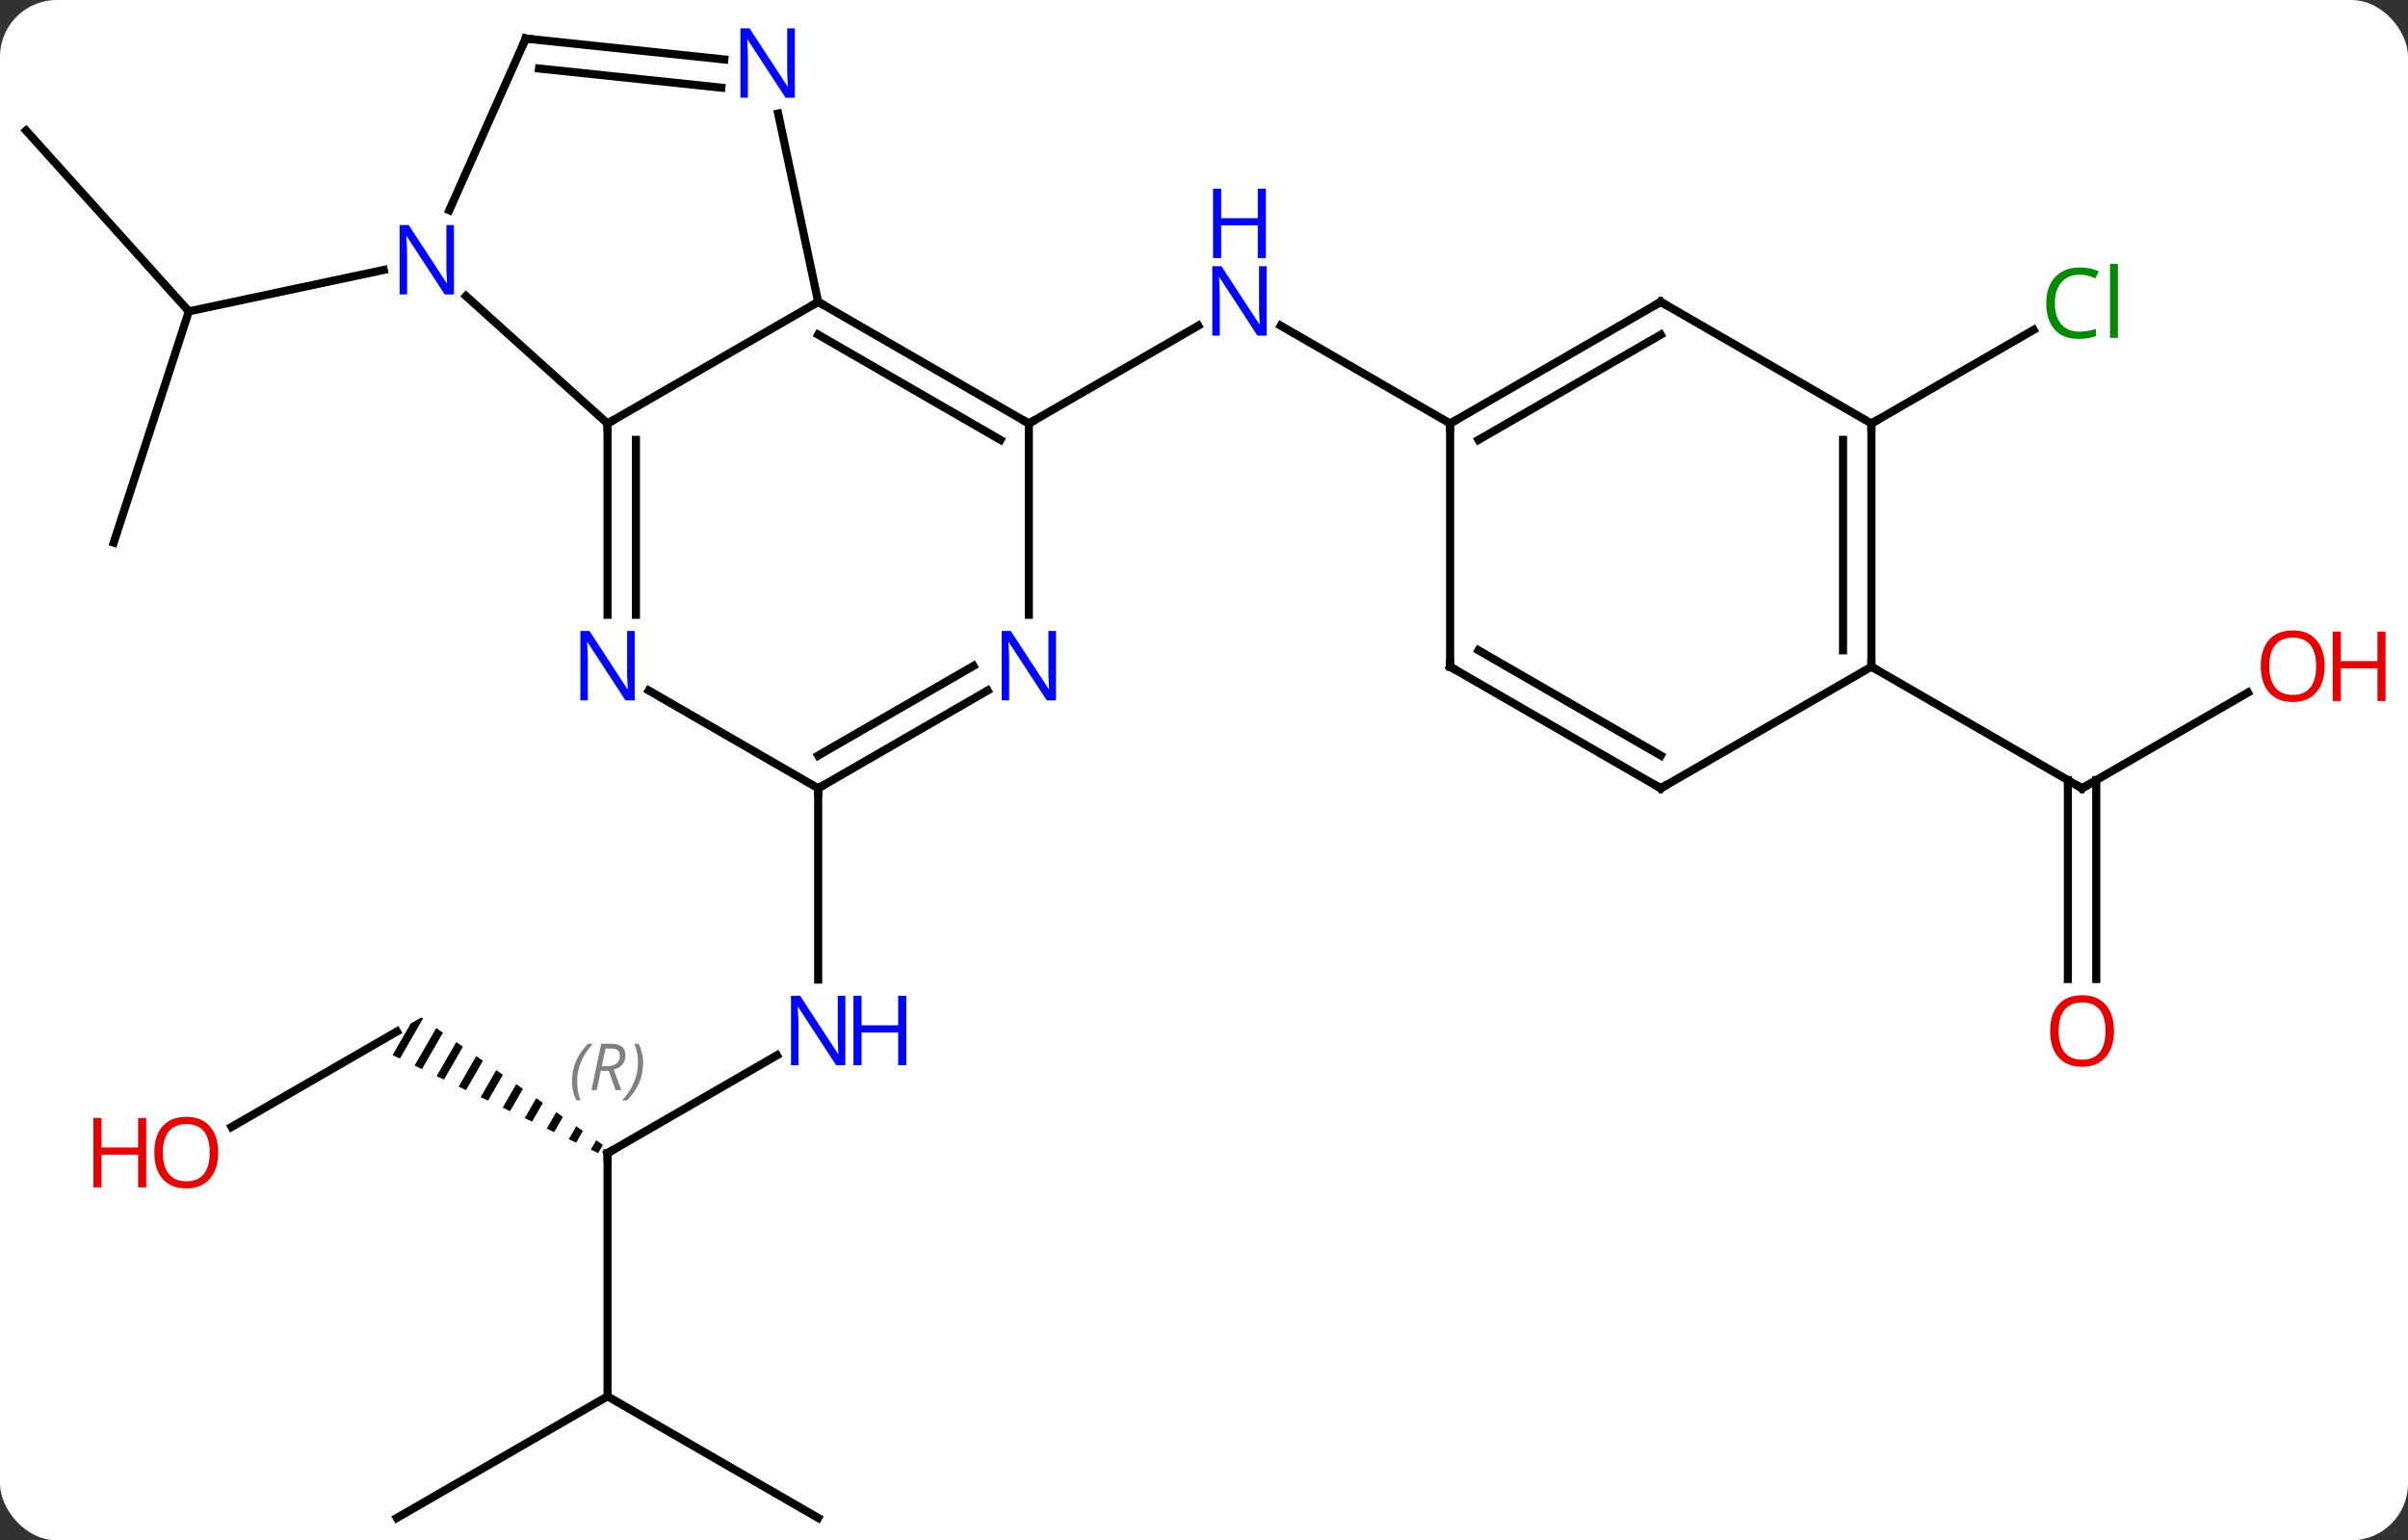 <svg width="297" viewBox="0 0 297 190" style="fill-opacity:1; color-rendering:auto; color-interpolation:auto; text-rendering:auto; stroke:black; stroke-linecap:square; stroke-miterlimit:10; shape-rendering:auto; stroke-opacity:1; fill:black; stroke-dasharray:none; font-weight:normal; stroke-width:1; font-family:'Open Sans'; font-style:normal; stroke-linejoin:miter; font-size:12; stroke-dashoffset:0; image-rendering:auto;" height="190" class="cas-substance-image" xmlns:xlink="http://www.w3.org/1999/xlink" xmlns="http://www.w3.org/2000/svg"><rect x="0" y="0" width="297" height="190" fill="#333333" stroke="none"/><svg class="cas-substance-single-component"><rect y="0" x="0" width="297" stroke="none" ry="7" rx="7" height="190" fill="white" class="cas-substance-group"/><svg y="0" x="0" width="297" viewBox="0 0 297 190" style="fill:black;" height="190" class="cas-substance-single-component-image"><svg><g><g transform="translate(143,96)" style="text-rendering:geometricPrecision; color-rendering:optimizeQuality; color-interpolation:linearRGB; stroke-linecap:butt; image-rendering:optimizeQuality;"><line y2="-43.761" y1="-55.826" x2="-16.104" x1="4.792" style="fill:none;"/><line y2="-43.761" y1="-55.826" x2="35.856" x1="14.96" style="fill:none;"/><line y2="-29.064" y1="-57.597" x2="-128.976" x1="-119.706" style="fill:none;"/><line y2="-79.89" y1="-57.597" x2="-139.779" x1="-119.706" style="fill:none;"/><line y2="-62.706" y1="-57.597" x2="-95.668" x1="-119.706" style="fill:none;"/><line y2="46.239" y1="34.174" x2="-68.067" x1="-47.171" style="fill:none;"/><line y2="1.239" y1="24.833" x2="-42.087" x1="-42.087" style="fill:none;"/><line y2="76.239" y1="46.239" x2="-68.067" x1="-68.067" style="fill:none;"/><path style="stroke:none;" d="M-91.047 29.507 L-92.332 30.249 L-94.58 34.147 L-94.58 34.147 L-93.675 34.579 L-90.835 29.655 L-91.047 29.507 ZM-89.191 30.809 L-91.863 35.443 L-90.958 35.875 L-90.958 35.875 L-88.369 31.386 L-89.191 30.809 ZM-86.725 32.539 L-89.146 36.739 L-88.241 37.171 L-88.241 37.171 L-85.903 33.116 L-85.903 33.116 L-86.725 32.539 ZM-84.259 34.27 L-86.43 38.034 L-85.524 38.466 L-83.436 34.847 L-83.436 34.847 L-84.259 34.27 ZM-81.792 36 L-83.713 39.33 L-82.807 39.762 L-82.807 39.762 L-80.97 36.577 L-81.792 36 ZM-79.326 37.731 L-80.996 40.626 L-80.996 40.626 L-80.09 41.058 L-78.504 38.308 L-79.326 37.731 ZM-76.86 39.461 L-78.279 41.921 L-77.373 42.353 L-76.038 40.038 L-76.86 39.461 ZM-74.394 41.192 L-75.562 43.217 L-75.562 43.217 L-74.656 43.649 L-73.572 41.768 L-74.394 41.192 ZM-71.927 42.922 L-72.845 44.513 L-71.939 44.945 L-71.939 44.945 L-71.105 43.499 L-71.105 43.499 L-71.927 42.922 ZM-69.461 44.652 L-70.128 45.809 L-70.128 45.809 L-69.222 46.24 L-69.222 46.24 L-68.639 45.229 L-69.461 44.652 Z"/><line y2="91.239" y1="76.239" x2="-94.047" x1="-68.067" style="fill:none;"/><line y2="91.239" y1="76.239" x2="-42.087" x1="-68.067" style="fill:none;"/><line y2="43.013" y1="31.239" x2="-114.439" x1="-94.047" style="fill:none;"/><line y2="-43.761" y1="-55.312" x2="87.819" x1="107.826" style="fill:none;"/><line y2="-10.572" y1="1.239" x2="134.256" x1="113.799" style="fill:none;"/><line y2="24.762" y1="0.229" x2="112.049" x1="112.049" style="fill:none;"/><line y2="24.762" y1="0.229" x2="115.549" x1="115.549" style="fill:none;"/><line y2="-13.761" y1="1.239" x2="87.819" x1="113.799" style="fill:none;"/><line y2="-43.761" y1="-58.761" x2="-68.067" x1="-42.087" style="fill:none;"/><line y2="-43.761" y1="-58.761" x2="-16.104" x1="-42.087" style="fill:none;"/><line y2="-41.74" y1="-54.719" x2="-19.604" x1="-42.087" style="fill:none;"/><line y2="-81.992" y1="-58.761" x2="-47.025" x1="-42.087" style="fill:none;"/><line y2="-59.478" y1="-43.761" x2="-85.522" x1="-68.067" style="fill:none;"/><line y2="-20.167" y1="-43.761" x2="-68.067" x1="-68.067" style="fill:none;"/><line y2="-20.167" y1="-41.74" x2="-64.567" x1="-64.567" style="fill:none;"/><line y2="-20.167" y1="-43.761" x2="-16.104" x1="-16.104" style="fill:none;"/><line y2="-91.239" y1="-88.665" x2="-78.159" x1="-53.665" style="fill:none;"/><line y2="-87.547" y1="-85.184" x2="-76.515" x1="-54.03" style="fill:none;"/><line y2="-91.239" y1="-70.067" x2="-78.159" x1="-87.585" style="fill:none;"/><line y2="1.239" y1="-10.826" x2="-42.087" x1="-62.983" style="fill:none;"/><line y2="1.239" y1="-10.826" x2="-42.087" x1="-21.188" style="fill:none;"/><line y2="-2.803" y1="-13.857" x2="-42.087" x1="-22.938" style="fill:none;"/><line y2="-58.761" y1="-43.761" x2="61.836" x1="35.856" style="fill:none;"/><line y2="-54.719" y1="-41.74" x2="61.836" x1="39.356" style="fill:none;"/><line y2="-13.761" y1="-43.761" x2="35.856" x1="35.856" style="fill:none;"/><line y2="-43.761" y1="-58.761" x2="87.819" x1="61.836" style="fill:none;"/><line y2="1.239" y1="-13.761" x2="61.836" x1="35.856" style="fill:none;"/><line y2="-2.803" y1="-15.782" x2="61.836" x1="39.356" style="fill:none;"/><line y2="-13.761" y1="-43.761" x2="87.819" x1="87.819" style="fill:none;"/><line y2="-15.782" y1="-41.74" x2="84.319" x1="84.319" style="fill:none;"/><line y2="-13.761" y1="1.239" x2="87.819" x1="61.836" style="fill:none;"/></g><g transform="translate(143,96)" style="fill:rgb(0,5,255); text-rendering:geometricPrecision; color-rendering:optimizeQuality; image-rendering:optimizeQuality; font-family:'Open Sans'; stroke:rgb(0,5,255); color-interpolation:linearRGB;"><path style="stroke:none;" d="M13.228 -54.605 L12.087 -54.605 L7.399 -61.792 L7.353 -61.792 Q7.446 -60.527 7.446 -59.48 L7.446 -54.605 L6.524 -54.605 L6.524 -63.167 L7.649 -63.167 L12.321 -56.011 L12.368 -56.011 Q12.368 -56.167 12.321 -57.027 Q12.274 -57.886 12.29 -58.261 L12.29 -63.167 L13.228 -63.167 L13.228 -54.605 Z"/><path style="stroke:none;" d="M13.134 -64.167 L12.134 -64.167 L12.134 -68.198 L7.618 -68.198 L7.618 -64.167 L6.618 -64.167 L6.618 -72.73 L7.618 -72.73 L7.618 -69.089 L12.134 -69.089 L12.134 -72.73 L13.134 -72.73 L13.134 -64.167 Z"/><path style="stroke:none;" d="M-38.735 35.395 L-39.876 35.395 L-44.564 28.208 L-44.61 28.208 Q-44.517 29.473 -44.517 30.52 L-44.517 35.395 L-45.439 35.395 L-45.439 26.833 L-44.314 26.833 L-39.642 33.989 L-39.595 33.989 Q-39.595 33.833 -39.642 32.973 Q-39.689 32.114 -39.673 31.739 L-39.673 26.833 L-38.735 26.833 L-38.735 35.395 Z"/><path style="stroke:none;" d="M-31.22 35.395 L-32.22 35.395 L-32.22 31.364 L-36.735 31.364 L-36.735 35.395 L-37.735 35.395 L-37.735 26.833 L-36.735 26.833 L-36.735 30.473 L-32.22 30.473 L-32.22 26.833 L-31.22 26.833 L-31.22 35.395 Z"/></g><g transform="translate(143,96)" style="stroke-linecap:butt; text-rendering:geometricPrecision; color-rendering:optimizeQuality; image-rendering:optimizeQuality; font-family:'Open Sans'; color-interpolation:linearRGB; stroke-miterlimit:5;"><path style="fill:none;" d="M-67.634 45.989 L-68.067 46.239 L-68.067 46.739"/></g><g transform="translate(143,96)" style="stroke-linecap:butt; font-size:8.4px; fill:gray; text-rendering:geometricPrecision; image-rendering:optimizeQuality; color-rendering:optimizeQuality; font-family:'Open Sans'; font-style:italic; stroke:gray; color-interpolation:linearRGB; stroke-miterlimit:5;"><path style="stroke:none;" d="M-72.456 37.403 Q-72.456 36.075 -71.987 34.95 Q-71.518 33.825 -70.487 32.747 L-69.877 32.747 Q-70.846 33.809 -71.331 34.981 Q-71.815 36.153 -71.815 37.387 Q-71.815 38.716 -71.377 39.731 L-71.893 39.731 Q-72.456 38.7 -72.456 37.403 ZM-68.896 36.091 L-69.396 38.466 L-70.052 38.466 L-68.849 32.747 L-67.599 32.747 Q-65.864 32.747 -65.864 34.184 Q-65.864 35.544 -67.302 35.934 L-66.364 38.466 L-67.083 38.466 L-67.911 36.091 L-68.896 36.091 ZM-68.317 33.341 Q-68.708 35.262 -68.771 35.512 L-68.114 35.512 Q-67.364 35.512 -66.958 35.184 Q-66.552 34.856 -66.552 34.231 Q-66.552 33.762 -66.81 33.551 Q-67.067 33.341 -67.661 33.341 L-68.317 33.341 ZM-63.678 35.091 Q-63.678 36.419 -64.155 37.551 Q-64.632 38.684 -65.647 39.731 L-66.257 39.731 Q-64.319 37.575 -64.319 35.091 Q-64.319 33.762 -64.757 32.747 L-64.241 32.747 Q-63.678 33.809 -63.678 35.091 Z"/></g><g transform="translate(143,96)" style="stroke-linecap:butt; fill:rgb(230,0,0); text-rendering:geometricPrecision; color-rendering:optimizeQuality; image-rendering:optimizeQuality; font-family:'Open Sans'; stroke:rgb(230,0,0); color-interpolation:linearRGB; stroke-miterlimit:5;"><path style="stroke:none;" d="M-116.09 46.169 Q-116.09 48.231 -117.129 49.411 Q-118.168 50.591 -120.011 50.591 Q-121.902 50.591 -122.933 49.426 Q-123.965 48.262 -123.965 46.153 Q-123.965 44.059 -122.933 42.911 Q-121.902 41.762 -120.011 41.762 Q-118.152 41.762 -117.121 42.934 Q-116.09 44.106 -116.09 46.169 ZM-122.918 46.169 Q-122.918 47.903 -122.175 48.809 Q-121.433 49.716 -120.011 49.716 Q-118.59 49.716 -117.863 48.817 Q-117.136 47.919 -117.136 46.169 Q-117.136 44.434 -117.863 43.544 Q-118.59 42.653 -120.011 42.653 Q-121.433 42.653 -122.175 43.551 Q-122.918 44.45 -122.918 46.169 Z"/><path style="stroke:none;" d="M-124.965 50.466 L-125.965 50.466 L-125.965 46.434 L-130.48 46.434 L-130.48 50.466 L-131.48 50.466 L-131.48 41.903 L-130.48 41.903 L-130.48 45.544 L-125.965 45.544 L-125.965 41.903 L-124.965 41.903 L-124.965 50.466 Z"/><path style="fill:rgb(0,138,0); stroke:none;" d="M113.49 -62.12 Q112.084 -62.12 111.264 -61.183 Q110.444 -60.245 110.444 -58.605 Q110.444 -56.933 111.233 -56.011 Q112.022 -55.089 113.475 -55.089 Q114.381 -55.089 115.522 -55.417 L115.522 -54.542 Q114.631 -54.199 113.334 -54.199 Q111.444 -54.199 110.412 -55.355 Q109.381 -56.511 109.381 -58.62 Q109.381 -59.949 109.873 -60.941 Q110.365 -61.933 111.303 -62.472 Q112.24 -63.011 113.506 -63.011 Q114.85 -63.011 115.865 -62.527 L115.444 -61.667 Q114.459 -62.12 113.49 -62.12 ZM118.217 -54.324 L117.248 -54.324 L117.248 -63.449 L118.217 -63.449 L118.217 -54.324 Z"/><path style="fill:none; stroke:black;" d="M114.232 0.989 L113.799 1.239 L113.366 0.989"/><path style="stroke:none;" d="M143.716 -13.831 Q143.716 -11.769 142.677 -10.589 Q141.638 -9.409 139.795 -9.409 Q137.904 -9.409 136.873 -10.573 Q135.841 -11.738 135.841 -13.847 Q135.841 -15.941 136.873 -17.089 Q137.904 -18.238 139.795 -18.238 Q141.654 -18.238 142.685 -17.066 Q143.716 -15.894 143.716 -13.831 ZM136.888 -13.831 Q136.888 -12.097 137.631 -11.191 Q138.373 -10.284 139.795 -10.284 Q141.216 -10.284 141.943 -11.183 Q142.67 -12.081 142.67 -13.831 Q142.67 -15.566 141.943 -16.456 Q141.216 -17.347 139.795 -17.347 Q138.373 -17.347 137.631 -16.448 Q136.888 -15.55 136.888 -13.831 Z"/><path style="stroke:none;" d="M151.232 -9.534 L150.232 -9.534 L150.232 -13.566 L145.716 -13.566 L145.716 -9.534 L144.716 -9.534 L144.716 -18.097 L145.716 -18.097 L145.716 -14.456 L150.232 -14.456 L150.232 -18.097 L151.232 -18.097 L151.232 -9.534 Z"/><path style="stroke:none;" d="M117.737 31.169 Q117.737 33.231 116.697 34.411 Q115.658 35.591 113.815 35.591 Q111.924 35.591 110.893 34.426 Q109.862 33.262 109.862 31.153 Q109.862 29.059 110.893 27.911 Q111.924 26.762 113.815 26.762 Q115.674 26.762 116.705 27.934 Q117.737 29.106 117.737 31.169 ZM110.908 31.169 Q110.908 32.903 111.651 33.809 Q112.393 34.716 113.815 34.716 Q115.237 34.716 115.963 33.817 Q116.69 32.919 116.69 31.169 Q116.69 29.434 115.963 28.544 Q115.237 27.653 113.815 27.653 Q112.393 27.653 111.651 28.552 Q110.908 29.45 110.908 31.169 Z"/><path style="fill:none; stroke:black;" d="M-41.654 -58.511 L-42.087 -58.761 L-42.52 -58.511"/><path style="fill:none; stroke:black;" d="M-68.067 -43.261 L-68.067 -43.761 L-67.634 -44.011"/><path style="fill:none; stroke:black;" d="M-16.537 -44.011 L-16.104 -43.761 L-15.671 -44.011"/><path style="fill:rgb(0,5,255); stroke:none;" d="M-44.972 -83.948 L-46.113 -83.948 L-50.801 -91.135 L-50.847 -91.135 Q-50.754 -89.87 -50.754 -88.823 L-50.754 -83.948 L-51.676 -83.948 L-51.676 -92.51 L-50.551 -92.51 L-45.879 -85.354 L-45.832 -85.354 Q-45.832 -85.51 -45.879 -86.37 Q-45.926 -87.229 -45.91 -87.604 L-45.91 -92.51 L-44.972 -92.51 L-44.972 -83.948 Z"/><path style="fill:rgb(0,5,255); stroke:none;" d="M-87.008 -59.678 L-88.149 -59.678 L-92.837 -66.865 L-92.883 -66.865 Q-92.79 -65.6 -92.79 -64.553 L-92.79 -59.678 L-93.712 -59.678 L-93.712 -68.24 L-92.587 -68.24 L-87.915 -61.084 L-87.868 -61.084 Q-87.868 -61.24 -87.915 -62.1 Q-87.962 -62.959 -87.946 -63.334 L-87.946 -68.24 L-87.008 -68.24 L-87.008 -59.678 Z"/><path style="fill:rgb(0,5,255); stroke:none;" d="M-64.715 -9.605 L-65.856 -9.605 L-70.544 -16.792 L-70.59 -16.792 Q-70.497 -15.527 -70.497 -14.48 L-70.497 -9.605 L-71.419 -9.605 L-71.419 -18.167 L-70.294 -18.167 L-65.622 -11.011 L-65.575 -11.011 Q-65.575 -11.167 -65.622 -12.027 Q-65.669 -12.886 -65.653 -13.261 L-65.653 -18.167 L-64.715 -18.167 L-64.715 -9.605 Z"/><path style="fill:rgb(0,5,255); stroke:none;" d="M-12.752 -9.605 L-13.893 -9.605 L-18.581 -16.792 L-18.627 -16.792 Q-18.534 -15.527 -18.534 -14.48 L-18.534 -9.605 L-19.456 -9.605 L-19.456 -18.167 L-18.331 -18.167 L-13.659 -11.011 L-13.612 -11.011 Q-13.612 -11.167 -13.659 -12.027 Q-13.706 -12.886 -13.69 -13.261 L-13.69 -18.167 L-12.752 -18.167 L-12.752 -9.605 Z"/><path style="fill:none; stroke:black;" d="M-77.662 -91.187 L-78.159 -91.239 L-78.362 -90.782"/><path style="fill:none; stroke:black;" d="M-41.654 0.989 L-42.087 1.239 L-42.087 1.739"/><path style="fill:none; stroke:black;" d="M36.289 -44.011 L35.856 -43.761 L35.856 -43.261"/><path style="fill:none; stroke:black;" d="M61.403 -58.511 L61.836 -58.761 L62.269 -58.511"/><path style="fill:none; stroke:black;" d="M35.856 -14.261 L35.856 -13.761 L36.289 -13.511"/><path style="fill:none; stroke:black;" d="M87.819 -43.261 L87.819 -43.761 L88.252 -44.011"/><path style="fill:none; stroke:black;" d="M61.403 0.989 L61.836 1.239 L62.269 0.989"/><path style="fill:none; stroke:black;" d="M87.819 -14.261 L87.819 -13.761 L88.252 -13.511"/></g></g></svg></svg></svg></svg>